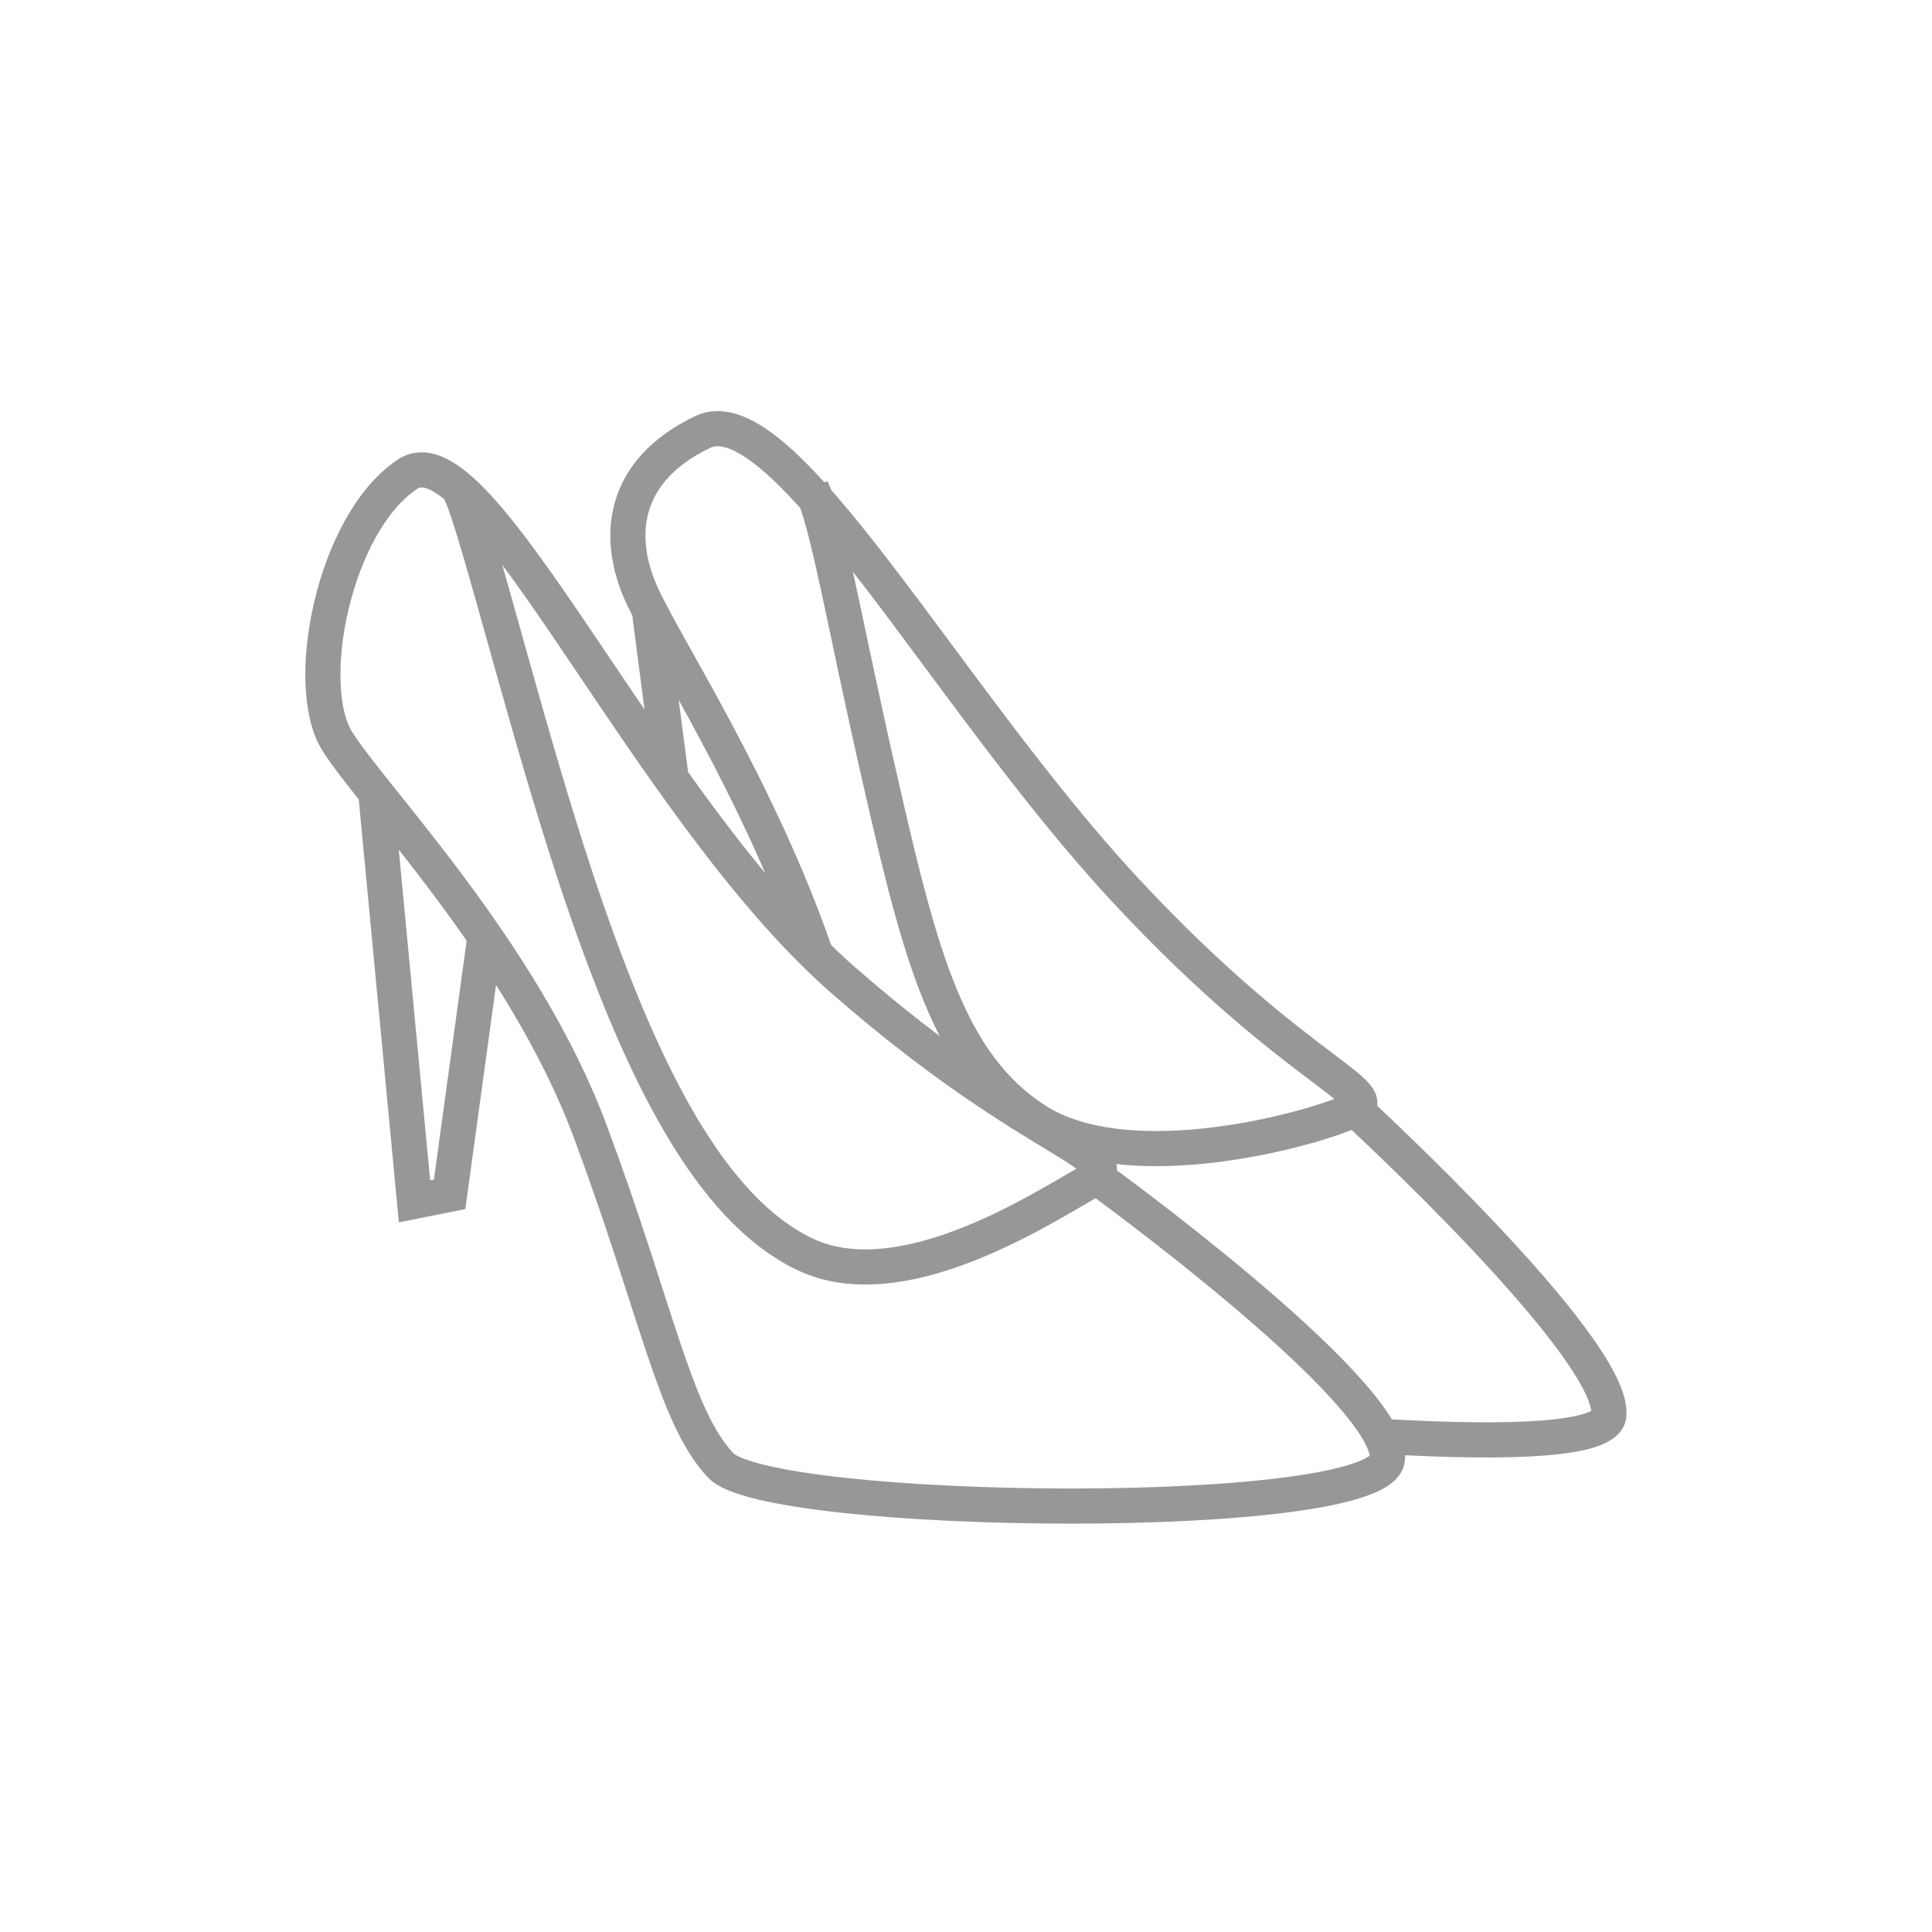 <?xml version="1.0" encoding="utf-8"?>
<!-- Generator: Adobe Illustrator 25.3.1, SVG Export Plug-In . SVG Version: 6.00 Build 0)  -->
<svg version="1.1" id="Слой_1" xmlns="http://www.w3.org/2000/svg" xmlns:xlink="http://www.w3.org/1999/xlink" x="0px" y="0px"
	 viewBox="0 0 55 55" style="enable-background:new 0 0 55 55;" xml:space="preserve">
<style type="text/css">
	.st0{fill:none;stroke:#979797;stroke-miterlimit:10;}
</style>
<g>
	<path class="st0" d="M31.2,33.5c0,0,8.3,6,8.3,8c0,1.9-17.7,1.7-19,0.2c-1.3-1.4-1.8-4.4-3.7-9.5s-6.2-9.5-7.2-11.1
		c-1-1.6-0.1-6.2,2-7.6S18.4,23,24,27.9s8.4,5,6.9,5.8c-1.4,0.8-5.3,3.3-8,2c-2.7-1.3-4.6-5.2-6.2-9.8S13.6,15,13.1,14"/>
	<polyline class="st0" points="10.7,22.6 11.8,34.2 12.8,34 13.8,26.7 	"/>
	<path class="st0" d="M23.2,27.1c-1.6-4.6-4.2-8.6-4.9-10.1c-0.8-1.7-0.6-3.6,1.7-4.7s6.9,7.5,12,13s7.8,5.9,6.3,6.4
		c-1.5,0.6-6.3,1.8-8.8,0.2c-2.5-1.6-3.3-4.7-4.4-9.5c-1.1-4.8-1.5-7.4-2-8.5"/>
	<path class="st0" d="M38.6,31.6c0,0,7.4,6.8,7.2,8.7c-0.1,0.7-2.8,0.8-6.3,0.6"/>
	<line class="st0" x1="18.5" y1="17.5" x2="19.1" y2="22.1"/>
</g>
</svg>
